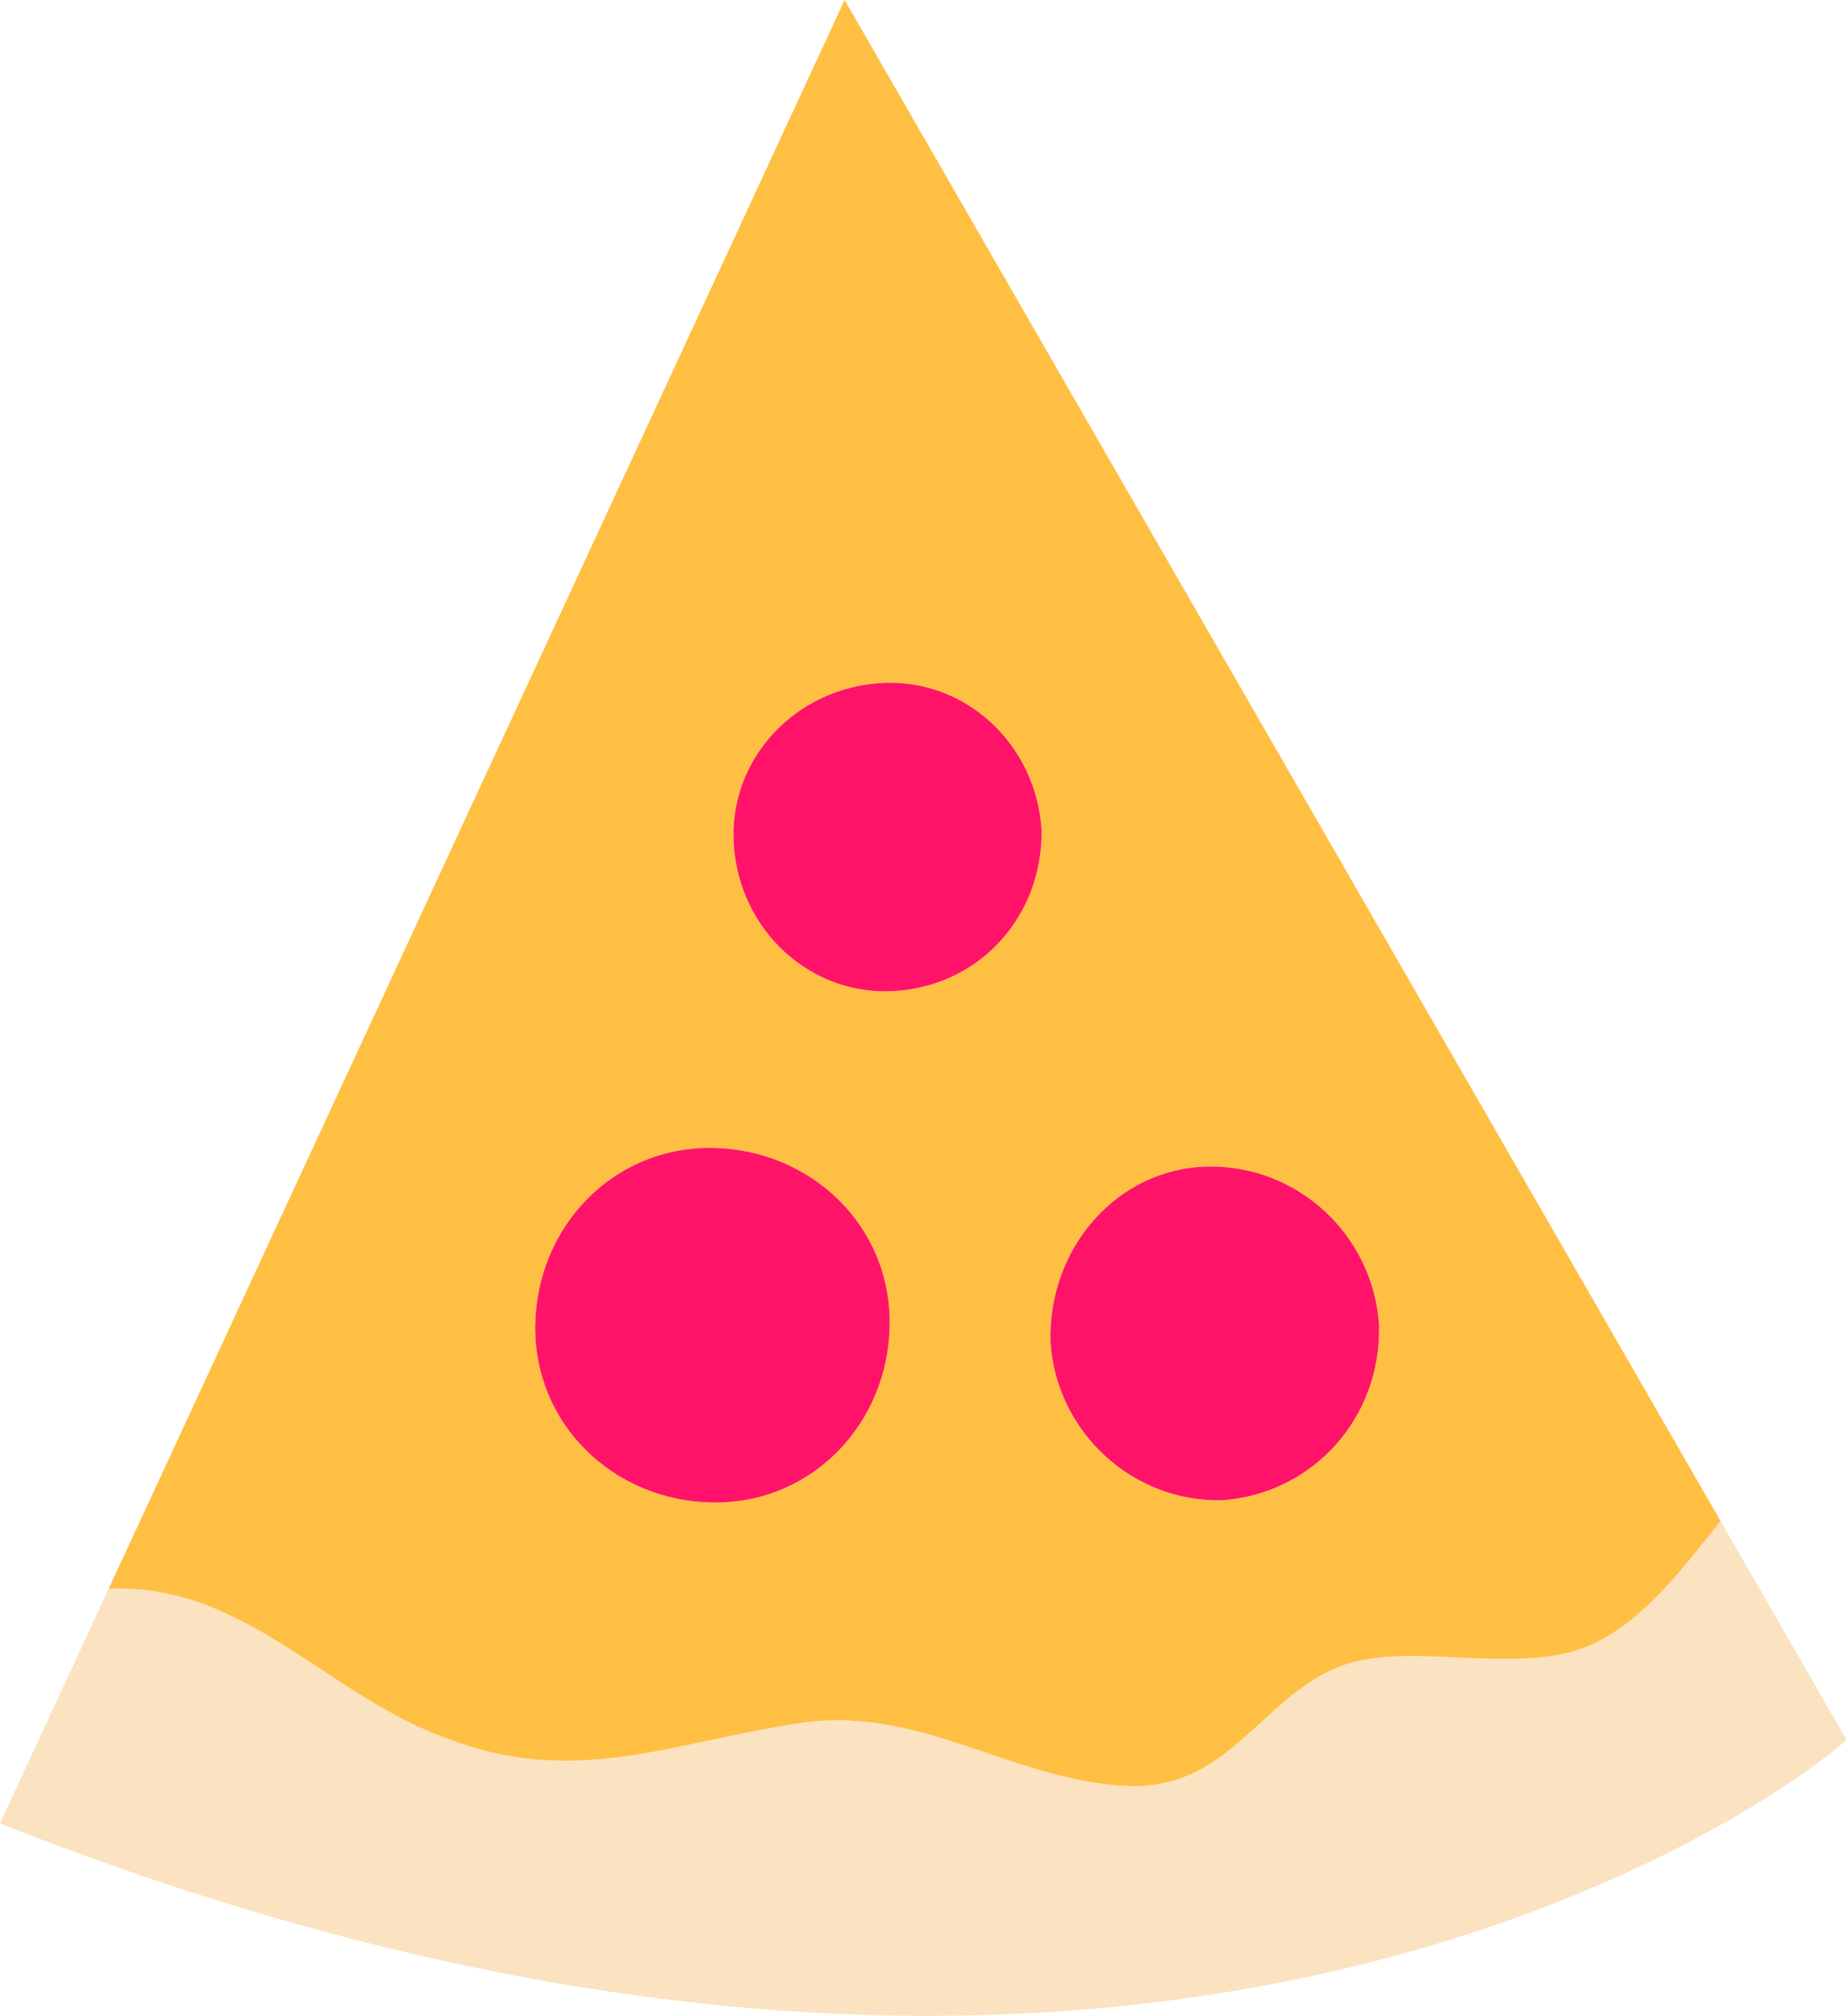<svg width="299" height="326" viewBox="0 0 299 326" fill="none" xmlns="http://www.w3.org/2000/svg">
<path d="M298.737 281.314C298.878 281.982 194.288 371.807 0 294.878L17.588 256.926C39.973 255.98 53.149 274.671 73.269 281.488C93.715 289.036 109.575 281.495 129.907 278.595C149.57 275.835 164.848 288.664 183.74 288.861C201.154 288.671 205.643 270.269 221.964 268.216C232.13 266.765 246.099 270.097 255.841 266.642C265.155 263.338 272.438 253.446 278.373 245.969L298.737 281.314Z" fill="#FBE2C0"/>
<path fill-rule="evenodd" clip-rule="evenodd" d="M129.907 278.595C109.575 281.495 93.715 289.036 73.269 281.488C53.149 274.671 39.974 255.979 17.588 256.926L136.657 -3.05176e-05L278.373 245.969C272.438 253.446 265.155 263.338 255.841 266.641C246.099 270.097 232.13 266.765 221.964 268.216C205.643 270.269 201.154 288.671 183.74 288.861C164.848 288.664 149.57 275.835 129.907 278.595ZM113.758 185.662C129.694 185.087 143.353 196.862 143.928 212.798C144.503 228.734 132.729 242.393 116.793 242.968C100.857 243.543 87.198 231.768 86.622 215.832C86.047 199.896 97.822 186.237 113.758 185.662ZM195.377 188.659C209.976 188.366 222.157 199.755 223.119 214.213C223.552 229.481 212.164 241.662 197.705 242.623C183.106 242.915 170.925 231.527 169.964 217.068C169.53 201.801 180.778 188.951 195.377 188.659ZM142.547 110.461C156.337 109.641 167.708 120.503 168.528 134.293C168.68 148.224 158.486 159.454 144.696 160.274C130.906 161.094 119.535 150.232 118.715 136.442C117.895 122.652 128.757 111.281 142.547 110.461Z" fill="#FFBF43"/>
<path d="M223.118 214.213C222.157 199.755 209.976 188.366 195.377 188.659C180.777 188.951 169.53 201.801 169.964 217.069C170.925 231.527 183.106 242.916 197.705 242.623C212.163 241.662 223.552 229.481 223.118 214.213Z" fill="#FF1369"/>
<path d="M143.928 212.798C143.353 196.862 129.694 185.087 113.758 185.662C97.822 186.237 86.047 199.896 86.622 215.832C87.198 231.768 100.856 243.543 116.792 242.968C132.728 242.393 144.503 228.734 143.928 212.798Z" fill="#FF1369"/>
<path d="M168.528 134.293C167.708 120.503 156.337 109.641 142.547 110.461C128.757 111.281 117.895 122.652 118.715 136.442C119.535 150.232 130.906 161.094 144.696 160.274C158.486 159.454 168.679 148.224 168.528 134.293Z" fill="#FF1369"/>
</svg>
